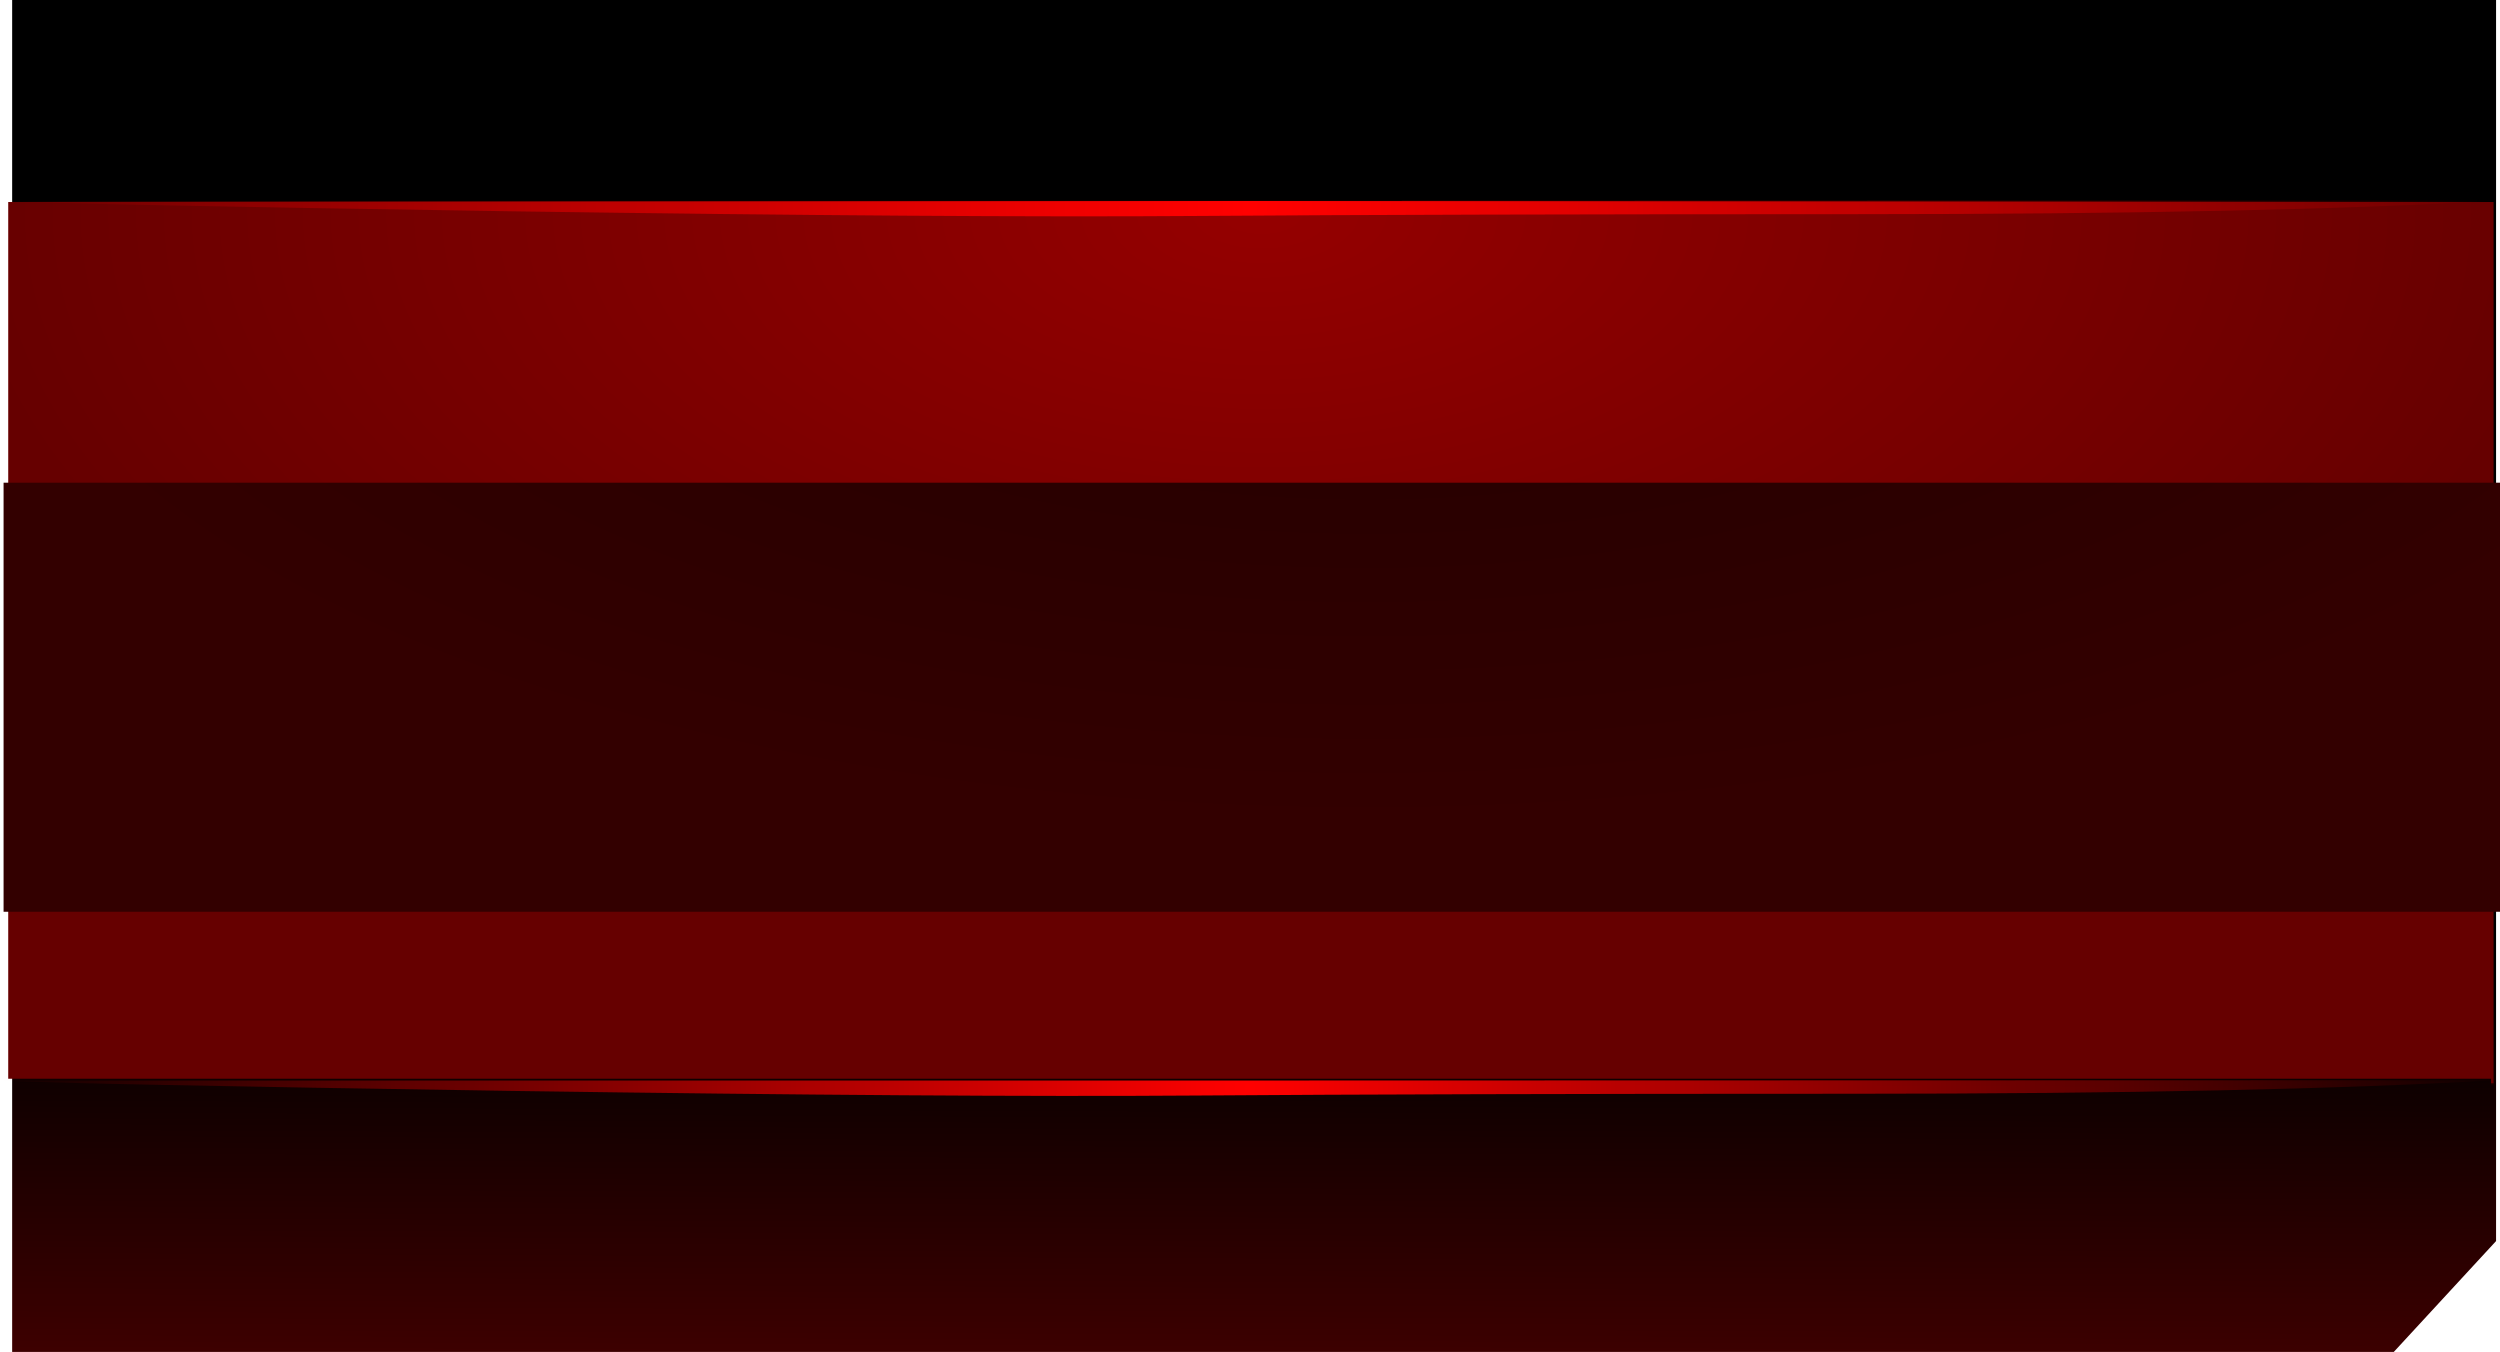 <?xml version="1.0" encoding="UTF-8" standalone="no"?>
<svg xmlns:xlink="http://www.w3.org/1999/xlink" height="189.05px" width="349.6px" xmlns="http://www.w3.org/2000/svg">
  <g transform="matrix(1.0, 0.0, 0.0, 1.0, -225.85, -186.9)">
    <path d="M560.6 375.95 L227.55 375.95 227.55 186.9 574.9 186.9 574.9 360.45 560.6 375.95" fill="url(#gradient0)" fill-rule="evenodd" stroke="none"/>
    <path d="M574.2 338.65 L574.2 338.55 574.55 338.55 574.55 338.65 574.2 338.65" fill="url(#gradient1)" fill-rule="evenodd" stroke="none"/>
    <path d="M574.2 338.4 L574.2 337.75 227.0 337.75 227.0 215.15 574.55 215.15 574.55 338.4 574.2 338.4" fill="url(#gradient2)" fill-rule="evenodd" stroke="none"/>
    <path d="M393.4 217.1 Q359.5 217.35 297.5 216.45 235.55 215.5 226.3 215.0 L399.75 215.0 575.2 214.95 Q542.9 216.85 485.35 216.85 427.35 216.85 393.4 217.1" fill="url(#gradient3)" fill-rule="evenodd" stroke="none"/>
    <path d="M392.95 340.1 Q359.1 340.35 297.15 339.45 235.15 338.5 225.85 338.0 L399.3 338.0 574.8 337.95 Q542.55 339.85 484.9 339.85 426.95 339.85 392.95 340.1" fill="url(#gradient4)" fill-rule="evenodd" stroke="none"/>
    <path d="M575.45 314.4 L226.35 314.4 226.35 254.4 575.45 254.4 575.45 314.4" fill="url(#gradient5)" fill-rule="evenodd" stroke="none"/>
  </g>
  <defs>
    <linearGradient gradientTransform="matrix(-2.0E-4, 0.033, -0.109, -5.0E-4, 396.25, 353.45)" gradientUnits="userSpaceOnUse" id="gradient0" spreadMethod="pad" x1="-819.2" x2="819.2">
      <stop offset="0.0" stop-color="#000000"/>
      <stop offset="1.0" stop-color="#420000"/>
    </linearGradient>
    <radialGradient cx="0" cy="0" gradientTransform="matrix(0.223, 0.0, 0.0, 0.117, 402.3, 216.55)" gradientUnits="userSpaceOnUse" id="gradient1" r="819.2" spreadMethod="pad">
      <stop offset="0.0" stop-color="#990000"/>
      <stop offset="1.0" stop-color="#230000"/>
    </radialGradient>
    <radialGradient cx="0" cy="0" gradientTransform="matrix(0.223, 0.0, 0.0, 0.117, 402.3, 216.55)" gradientUnits="userSpaceOnUse" id="gradient2" r="819.2" spreadMethod="pad">
      <stop offset="0.0" stop-color="#950000"/>
      <stop offset="1.0" stop-color="#660000"/>
    </radialGradient>
    <radialGradient cx="0" cy="0" gradientTransform="matrix(0.215, 0.0, 0.0, 0.384, 400.65, 216.05)" gradientUnits="userSpaceOnUse" id="gradient3" r="819.2" spreadMethod="pad">
      <stop offset="0.0" stop-color="#ff0000"/>
      <stop offset="1.0" stop-color="#ff0000" stop-opacity="0.0"/>
    </radialGradient>
    <radialGradient cx="0" cy="0" gradientTransform="matrix(0.215, 0.0, 0.0, 0.384, 400.3, 339.05)" gradientUnits="userSpaceOnUse" id="gradient4" r="819.2" spreadMethod="pad">
      <stop offset="0.0" stop-color="#ff0000"/>
      <stop offset="1.0" stop-color="#ff0000" stop-opacity="0.0"/>
    </radialGradient>
    <radialGradient cx="0" cy="0" gradientTransform="matrix(0.241, 0.0, 0.0, 0.105, 416.8, 216.15)" gradientUnits="userSpaceOnUse" id="gradient5" r="819.2" spreadMethod="pad">
      <stop offset="0.0" stop-color="#210000"/>
      <stop offset="1.0" stop-color="#330000"/>
    </radialGradient>
  </defs>
</svg>
